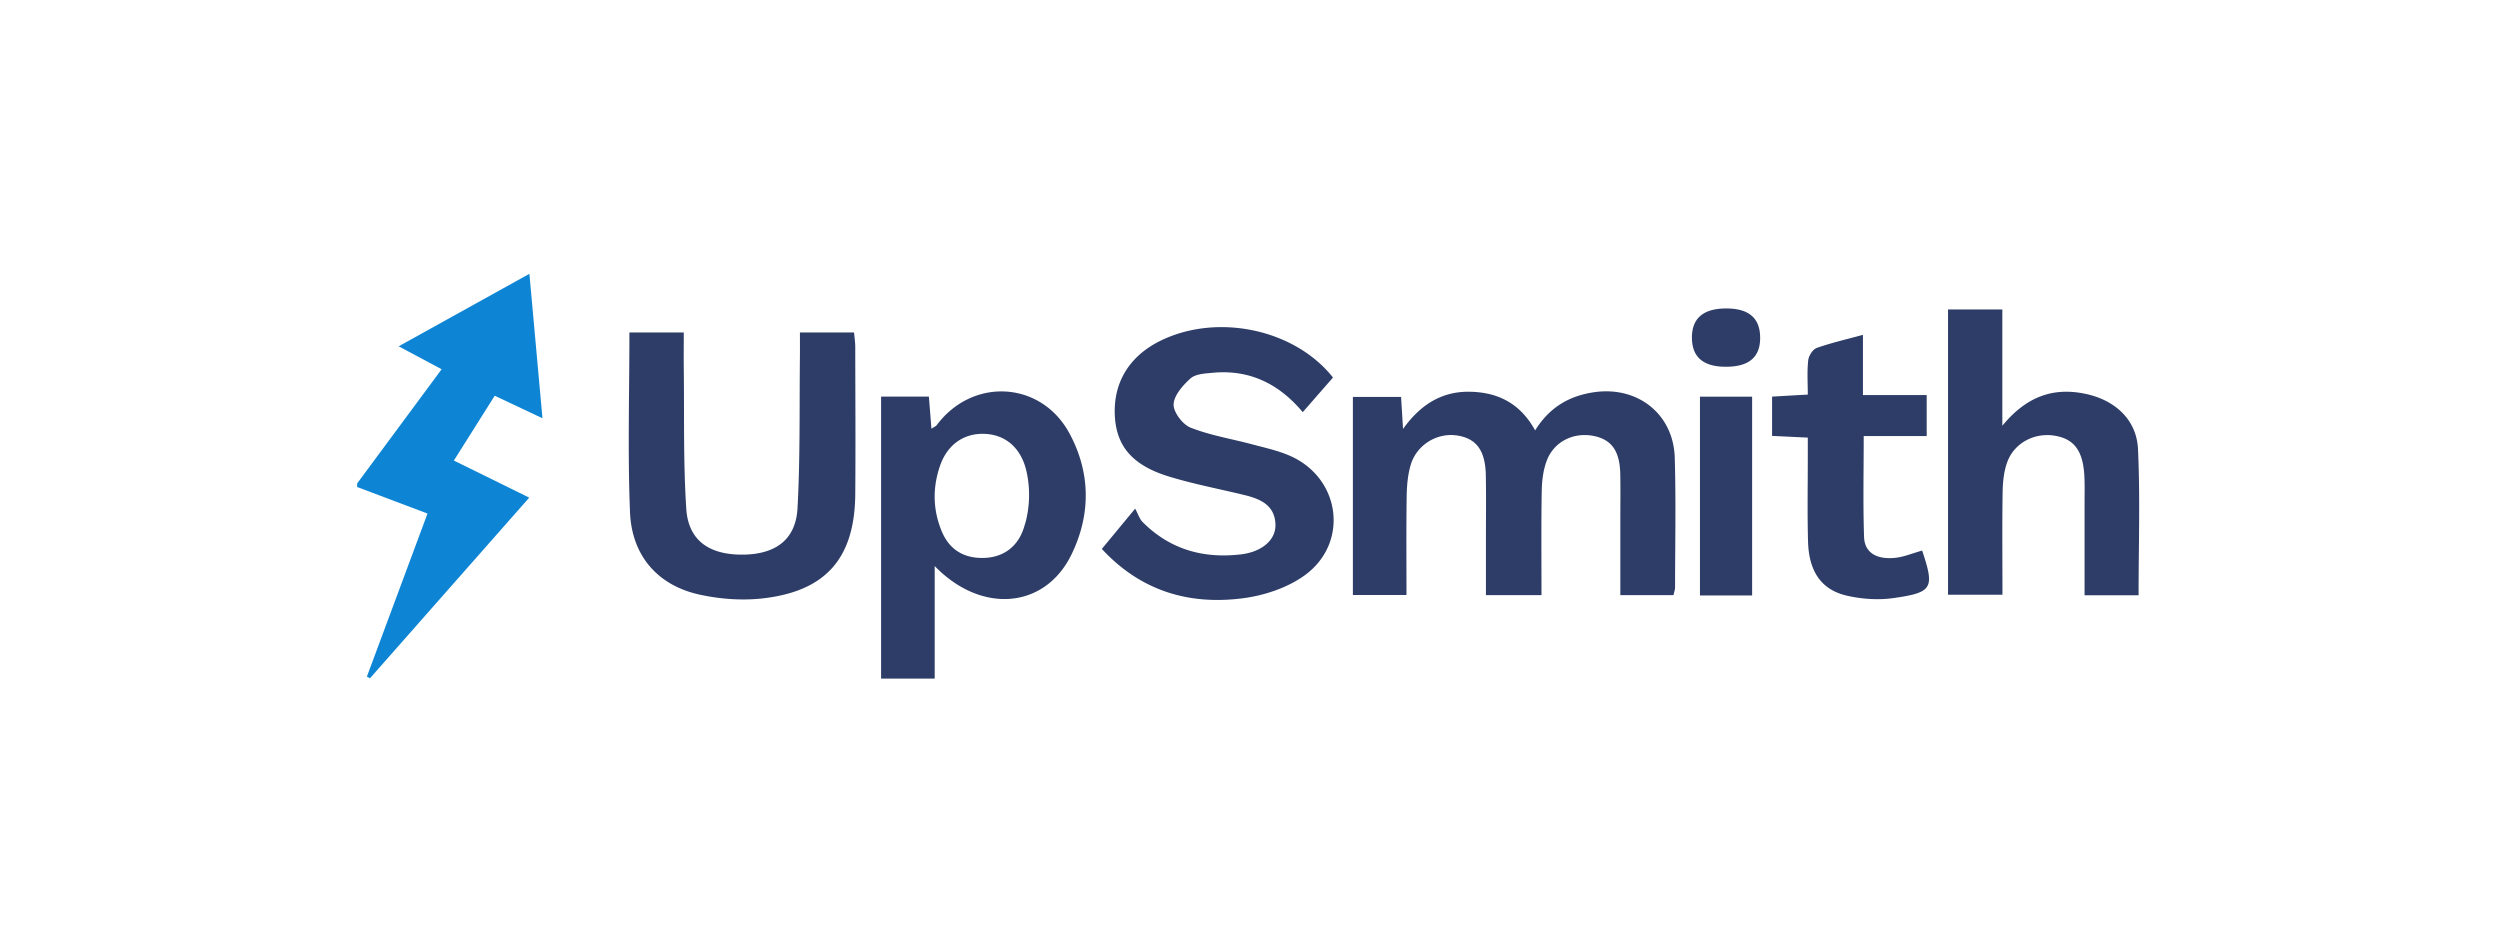 <svg xmlns="http://www.w3.org/2000/svg" fill="none" viewBox="0 0 210 80"><path fill="#0D85D4" d="M30 40.609c2.33-3.154 4.667-6.304 7.097-9.593-1.212-.649-2.296-1.223-3.608-1.927 3.703-2.051 7.242-4.018 10.98-6.089.37 4.108.724 8 1.099 12.134l-4.013-1.892c-1.128 1.792-2.236 3.554-3.43 5.445 2.097 1.034 4.128 2.032 6.33 3.115-4.517 5.126-8.95 10.147-13.377 15.173l-.26-.14c1.673-4.497 3.34-8.989 5.092-13.696-2.037-.768-3.973-1.502-5.91-2.23v-.3Z"/><path fill="#2D3D67" d="M128.955 36.147c1.208-1.937 2.845-2.875 4.877-3.19 3.698-.574 6.743 1.802 6.848 5.5.105 3.63.03 7.263.025 10.892 0 .19-.075.379-.13.643h-4.467v-6.288c0-1.293.02-2.586-.005-3.879-.04-1.946-.729-2.91-2.256-3.209-1.652-.325-3.294.46-3.908 2.051-.315.809-.42 1.737-.434 2.616-.05 2.87-.02 5.745-.02 8.71h-4.667V45.41c0-1.841.025-3.683-.01-5.52-.045-2.091-.829-3.1-2.491-3.319-1.647-.215-3.324.814-3.818 2.48-.25.844-.325 1.762-.339 2.646-.04 2.73-.015 5.455-.015 8.285h-4.503v-16.64h4.048c.05.823.1 1.597.165 2.69 1.492-2.091 3.314-3.184 5.665-3.124 2.296.054 4.173.958 5.43 3.244l.005-.005Zm-16.98-4.437c-.853.973-1.657 1.896-2.545 2.91-2.022-2.411-4.502-3.6-7.582-3.305-.639.06-1.427.095-1.846.474-.644.575-1.393 1.428-1.418 2.182-.02.659.764 1.692 1.428 1.951 1.662.654 3.458.944 5.195 1.408 1.059.284 2.152.519 3.15.958 4.257 1.862 5.001 7.327 1.218 10.052-1.463 1.053-3.424 1.697-5.241 1.922-4.492.564-8.52-.629-11.78-4.153l2.8-3.384c.245.444.365.864.635 1.133 2.276 2.286 5.076 3.08 8.235 2.71 1.757-.204 2.94-1.197 2.915-2.485-.035-1.612-1.213-2.156-2.551-2.486-2.136-.524-4.307-.928-6.403-1.572-3.055-.933-4.398-2.54-4.537-5.066-.155-2.81 1.208-5.056 3.858-6.349 4.737-2.316 11.23-.983 14.464 3.1h.005Zm-33.46 15.832V57h-4.503V33.317h4.013c.07.863.14 1.717.215 2.695.235-.155.37-.2.44-.294 3.019-4.048 8.789-3.729 11.17.713 1.781 3.324 1.781 6.838.134 10.187-2.22 4.512-7.536 4.991-11.47.929v-.005Zm7.591-3.52a9.11 9.11 0 0 0 .165-4.212c-.02-.1-.04-.194-.065-.29-.44-1.85-1.682-2.959-3.38-3.069-1.776-.12-3.228.839-3.862 2.67-.64 1.847-.61 3.719.15 5.526.618 1.472 1.776 2.226 3.398 2.22 1.623 0 2.88-.813 3.44-2.38.054-.155.104-.31.144-.464h.01ZM52.87 27.927h4.567c0 1.068-.01 2.047 0 3.03.05 3.923-.045 7.861.21 11.774.169 2.666 1.92 3.883 4.76 3.858 2.736-.025 4.438-1.257 4.583-3.888.234-4.262.154-8.545.204-12.817.005-.63 0-1.263 0-1.957h4.547c.04.46.1.844.1 1.228.005 4.128.035 8.256 0 12.383-.05 5.35-2.47 8.136-7.806 8.73-1.707.19-3.519.055-5.2-.305-3.55-.753-5.77-3.244-5.915-6.957-.2-4.962-.05-9.938-.05-15.074v-.005Zm110.759-1.931h4.567v9.768c2.002-2.441 4.253-3.26 6.988-2.68 2.466.518 4.292 2.16 4.407 4.636.19 4.058.05 8.13.05 12.283h-4.537v-7.796c0-.843.03-1.697-.04-2.535-.165-1.912-.928-2.825-2.48-3.075-1.702-.274-3.399.614-3.983 2.241-.28.779-.365 1.652-.38 2.486-.045 2.835-.015 5.67-.015 8.634h-4.572V25.995h-.005Zm-2.166 20.259c1.053 3.16.894 3.519-2.451 3.988-1.252.175-2.605.08-3.843-.2-2.166-.484-3.224-2.026-3.294-4.557-.065-2.33-.02-4.666-.02-7.002V36.76l-3-.145v-3.3c.884-.05 1.807-.104 3-.169 0-.953-.07-1.921.035-2.88.04-.38.384-.918.714-1.038 1.208-.43 2.475-.714 3.883-1.103v5.061h5.355v3.444h-5.29c0 2.95-.065 5.715.03 8.48.045 1.303 1.038 1.912 2.62 1.747.724-.075 1.423-.374 2.256-.609l.005.005Zm-14.285 3.763h-4.382v-16.7h4.382v16.7Zm-2.131-19.21c-1.931.02-2.9-.774-2.925-2.392-.025-1.647.919-2.485 2.81-2.505 1.927-.02 2.89.768 2.92 2.396.03 1.657-.893 2.48-2.805 2.5Z"/></svg>